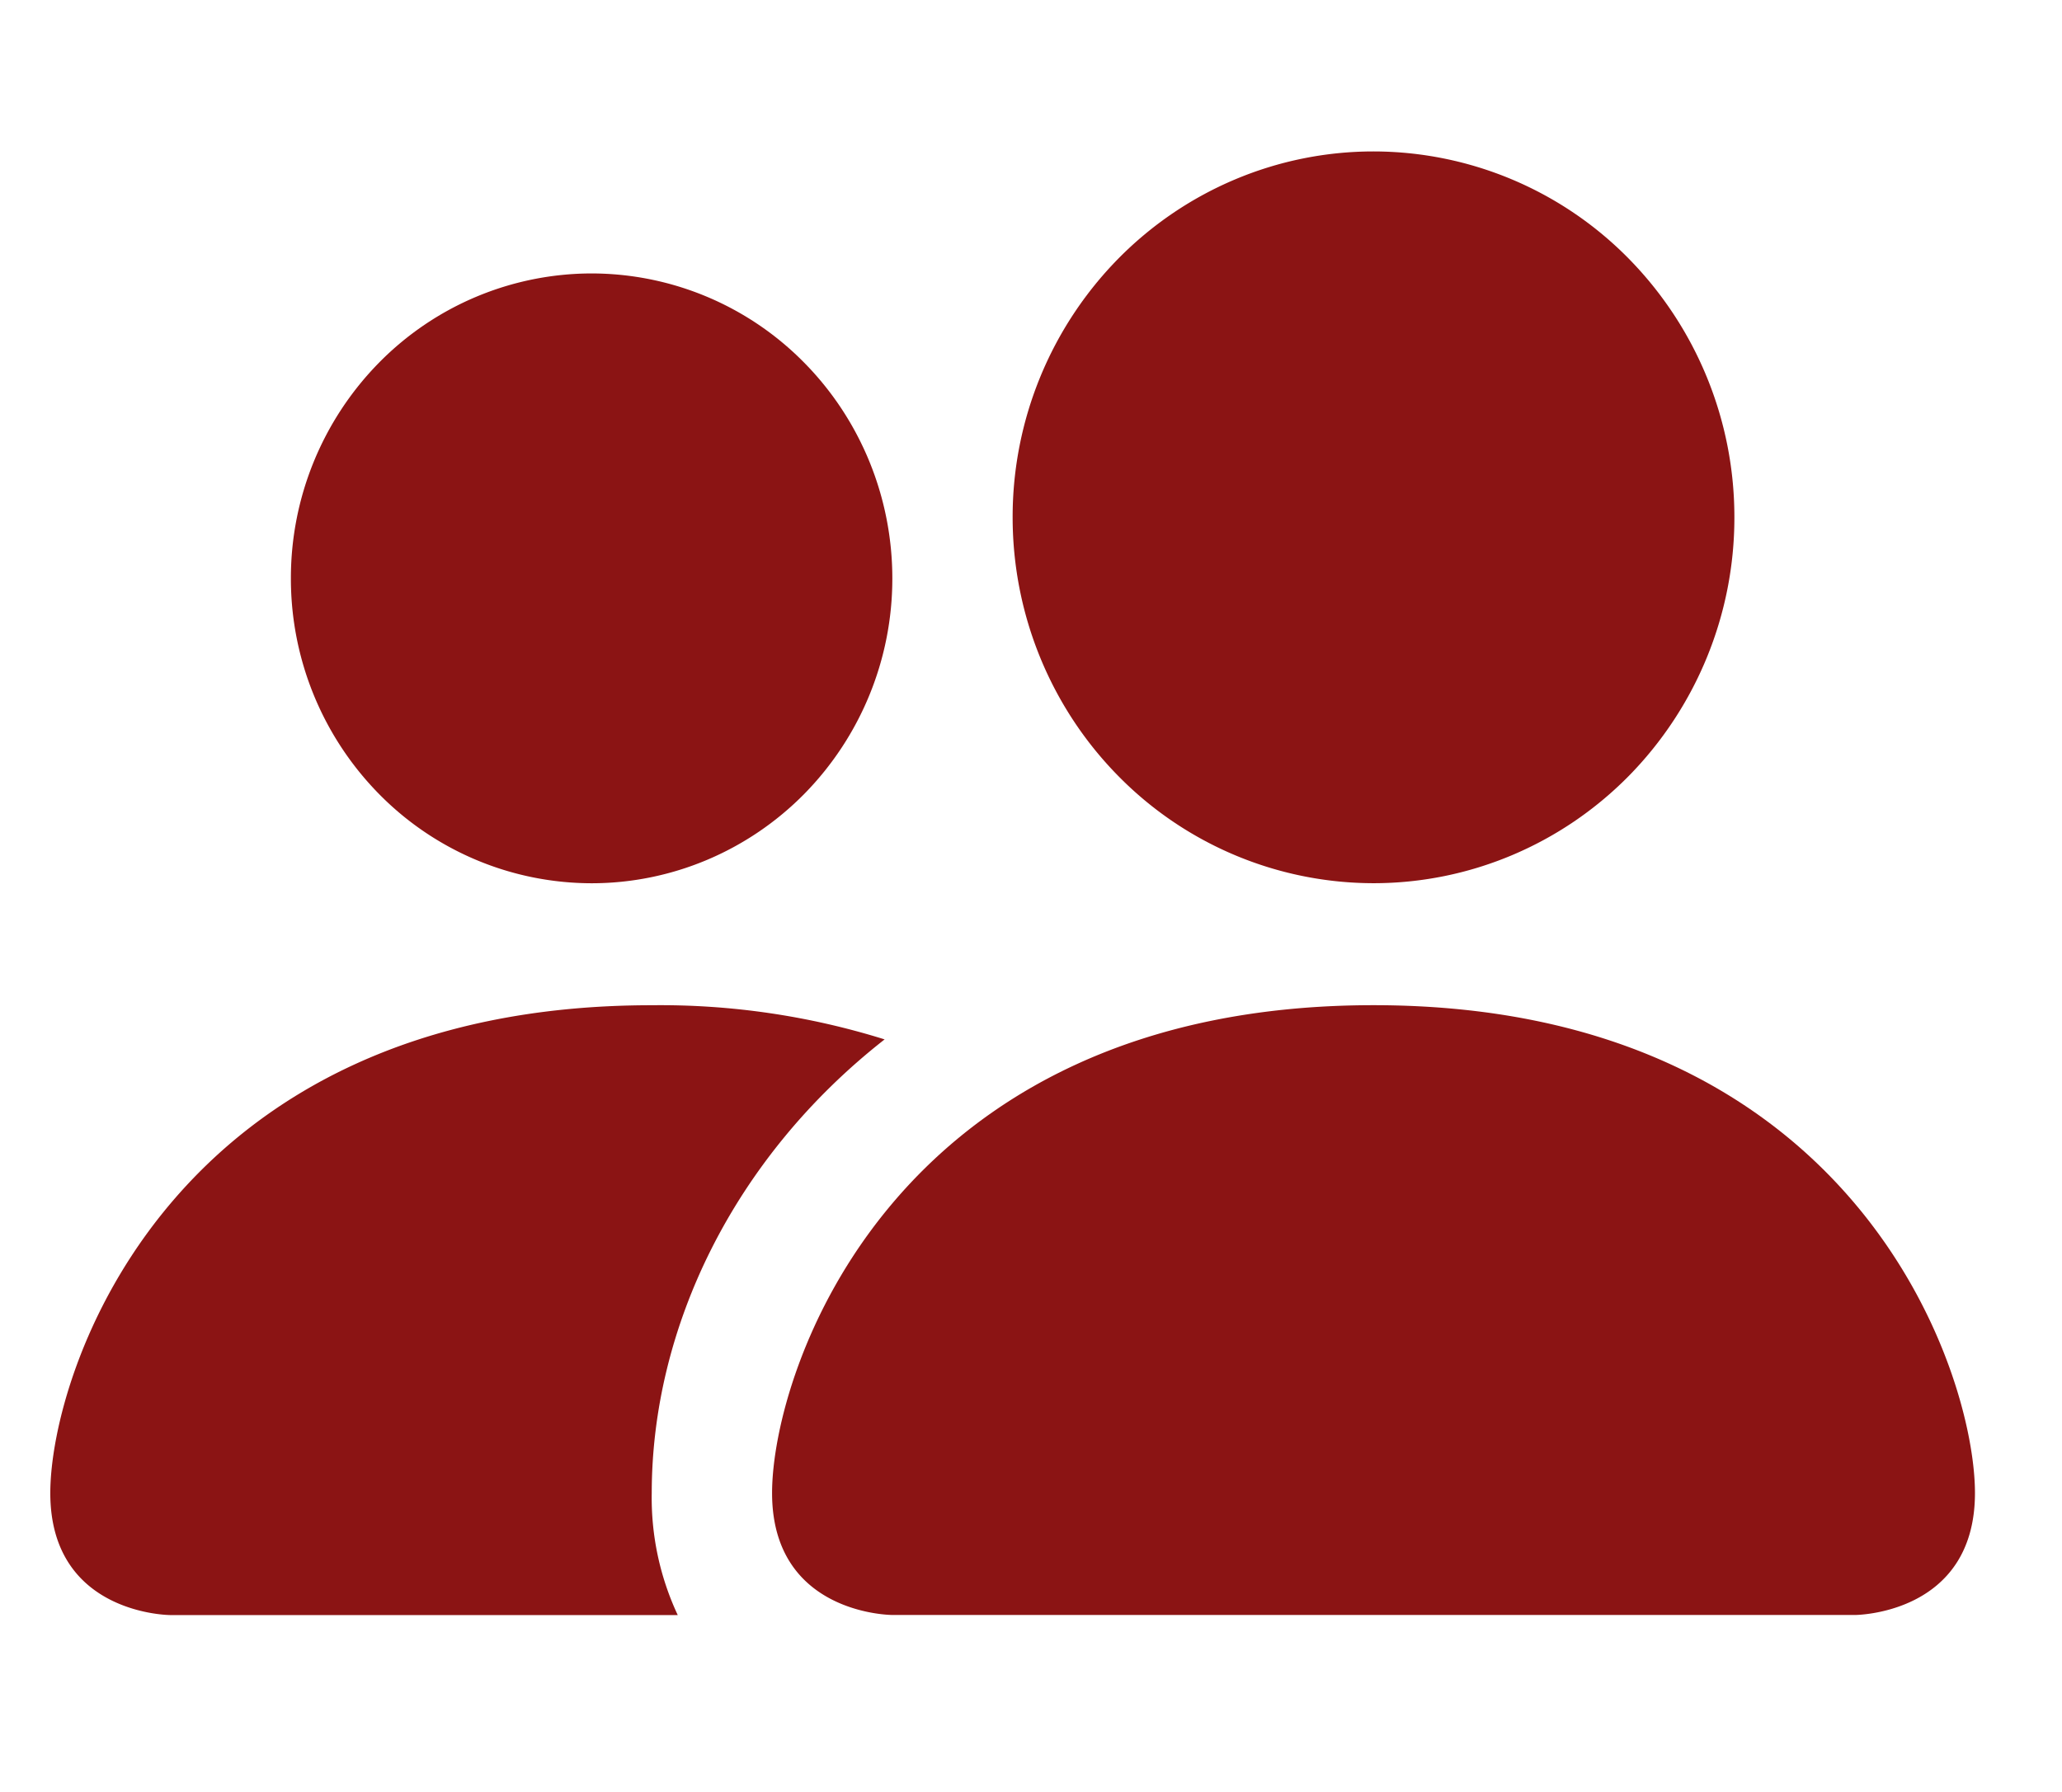 <svg width="84" height="73" fill="none" xmlns="http://www.w3.org/2000/svg"><path d="M36.352 65.8s-4.9 0-4.9-4.968c0-4.97 4.9-19.877 24.5-19.877 19.602 0 24.502 14.907 24.502 19.877 0 4.969-4.9 4.969-4.9 4.969H36.351zm19.6-29.815c3.9 0 7.639-1.57 10.396-4.366a15.015 15.015 0 004.306-10.541 15.02 15.02 0 00-4.306-10.542A14.598 14.598 0 0055.953 6.17c-3.9 0-7.638 1.57-10.395 4.366a15.014 15.014 0 00-4.306 10.542c0 3.953 1.549 7.745 4.306 10.541a14.598 14.598 0 0010.395 4.366z" fill="#8B1414"/><path fill-rule="evenodd" clip-rule="evenodd" d="M27.609 65.803a11.253 11.253 0 01-1.059-4.969c0-6.733 3.333-13.665 9.487-18.485a30.596 30.596 0 00-9.487-1.392c-19.6 0-24.501 14.908-24.501 19.877 0 4.97 4.9 4.97 4.9 4.97h20.66z" fill="#8B1414"/><path d="M24.1 35.987c3.25 0 6.365-1.31 8.663-3.639a12.512 12.512 0 003.588-8.784c0-3.295-1.29-6.455-3.588-8.785a12.165 12.165 0 00-8.663-3.638 12.166 12.166 0 00-8.662 3.638 12.512 12.512 0 00-3.588 8.785 12.51 12.51 0 003.588 8.784 12.165 12.165 0 008.662 3.639z" fill="#8B1414"/></svg>